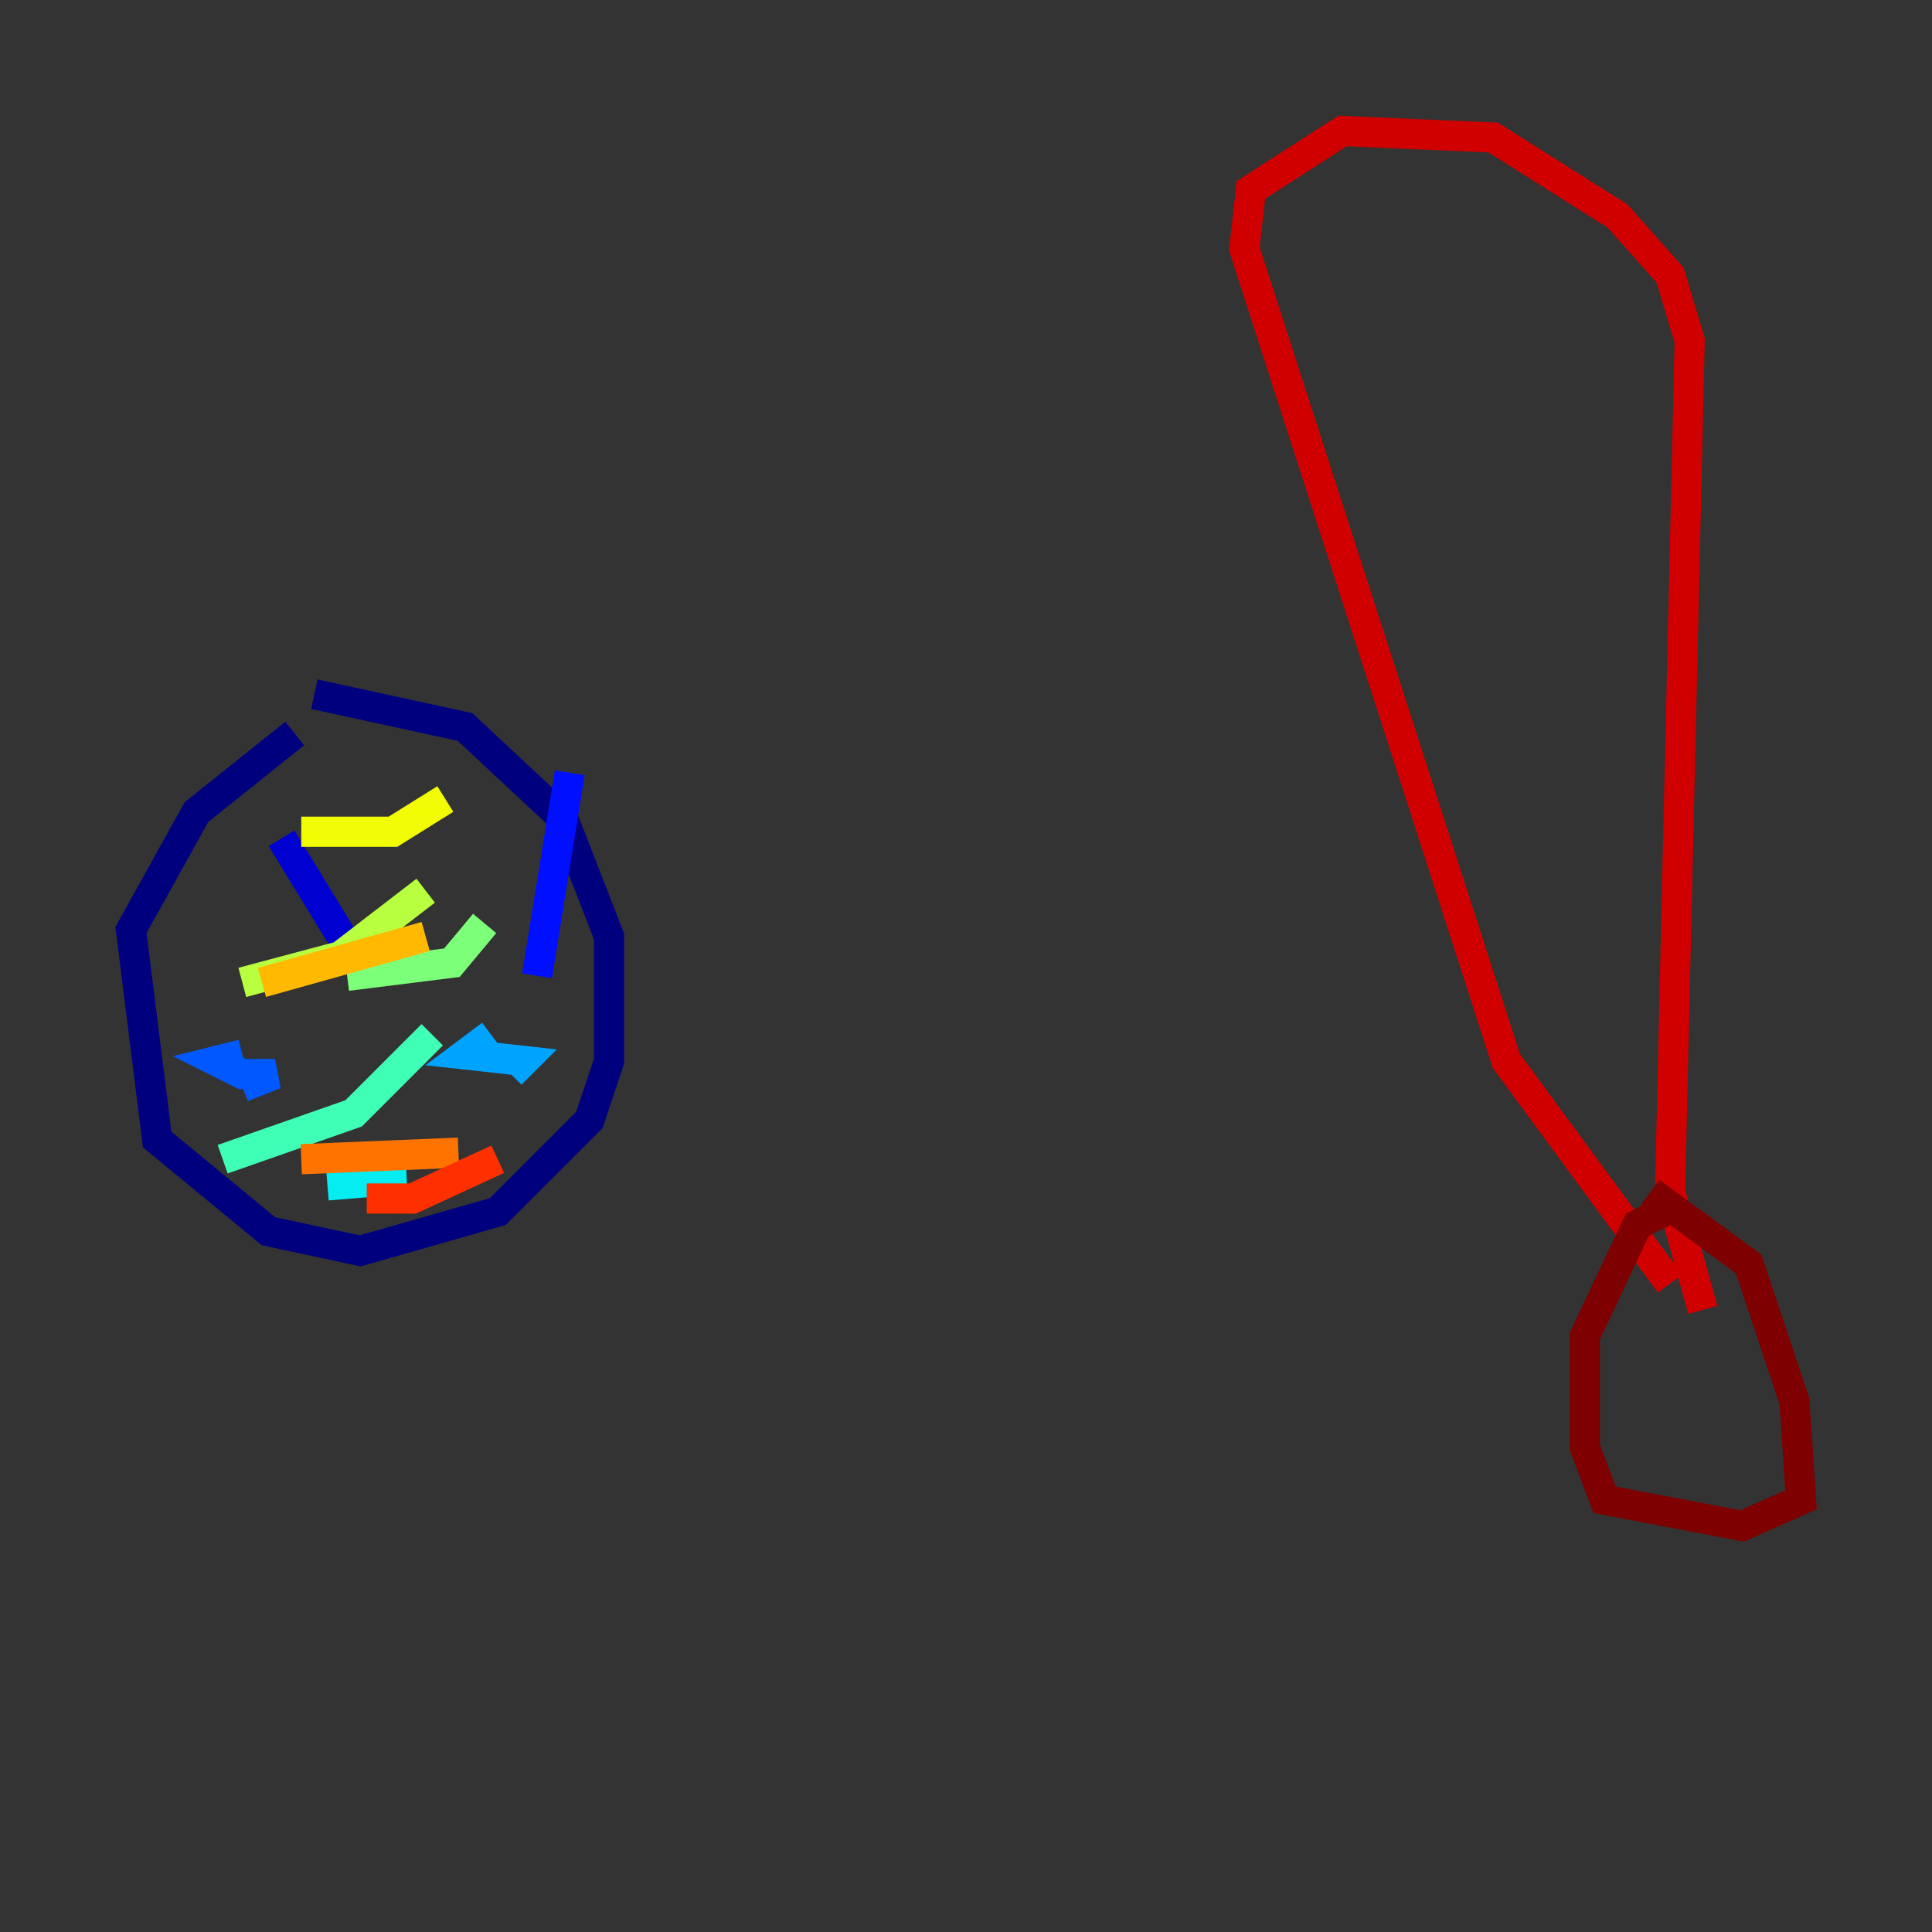 <?xml version="1.0" encoding="utf-8" ?>
<svg baseProfile="tiny" height="128" version="1.2" viewBox="0,0,128,128" width="128" xmlns="http://www.w3.org/2000/svg" xmlns:ev="http://www.w3.org/2001/xml-events" xmlns:xlink="http://www.w3.org/1999/xlink"><rect x="0" y="0" width="128" height="128" fill="#333333" stroke="none"/><defs /><polyline fill="none" points="20.827,45.993 30.807,48.163 37.315,54.237 40.352,62.047 40.352,70.291 39.051,74.197 32.976,80.271 23.864,82.875 17.79,81.573 10.414,75.498 8.678,61.614 13.017,53.803 19.525,48.597" stroke="#00007f" stroke-width="2" /><polyline fill="none" points="18.658,55.539 23.43,63.349" stroke="#0000d1" stroke-width="2" /><polyline fill="none" points="37.749,51.2 35.58,64.651" stroke="#0010ff" stroke-width="2" /><polyline fill="none" points="16.054,69.858 14.319,70.291 16.054,71.159 18.224,71.159 16.054,72.027" stroke="#0058ff" stroke-width="2" /><polyline fill="none" points="32.542,68.556 30.807,69.858 34.712,70.291 33.844,71.159" stroke="#00a4ff" stroke-width="2" /><polyline fill="none" points="22.997,78.102 26.902,78.102 21.695,78.536" stroke="#05ecf1" stroke-width="2" /><polyline fill="none" points="14.752,76.8 23.43,73.763 28.637,68.556" stroke="#3fffb7" stroke-width="2" /><polyline fill="none" points="22.997,64.651 29.939,63.783 32.108,61.18" stroke="#7cff79" stroke-width="2" /><polyline fill="none" points="16.054,65.085 22.563,63.349 28.203,59.01" stroke="#b7ff3f" stroke-width="2" /><polyline fill="none" points="19.959,55.105 26.034,55.105 29.505,52.936" stroke="#f1fc05" stroke-width="2" /><polyline fill="none" points="17.356,65.085 28.203,62.047" stroke="#ffb900" stroke-width="2" /><polyline fill="none" points="19.959,76.8 30.373,76.366" stroke="#ff7300" stroke-width="2" /><polyline fill="none" points="24.298,79.403 27.336,79.403 32.976,76.8" stroke="#ff3000" stroke-width="2" /><polyline fill="none" points="110.644,85.044 99.797,70.291 82.441,16.488 82.875,12.583 88.949,8.678 98.929,9.112 107.173,14.319 110.644,18.224 111.946,22.563 110.644,78.969 112.814,86.78" stroke="#d10000" stroke-width="2" /><polyline fill="none" points="110.21,80.271 108.475,81.139 105.003,88.515 105.003,95.891 106.305,99.363 115.417,101.098 119.322,99.363 118.888,92.854 115.851,83.742 109.342,78.969" stroke="#7f0000" stroke-width="2" /></svg>